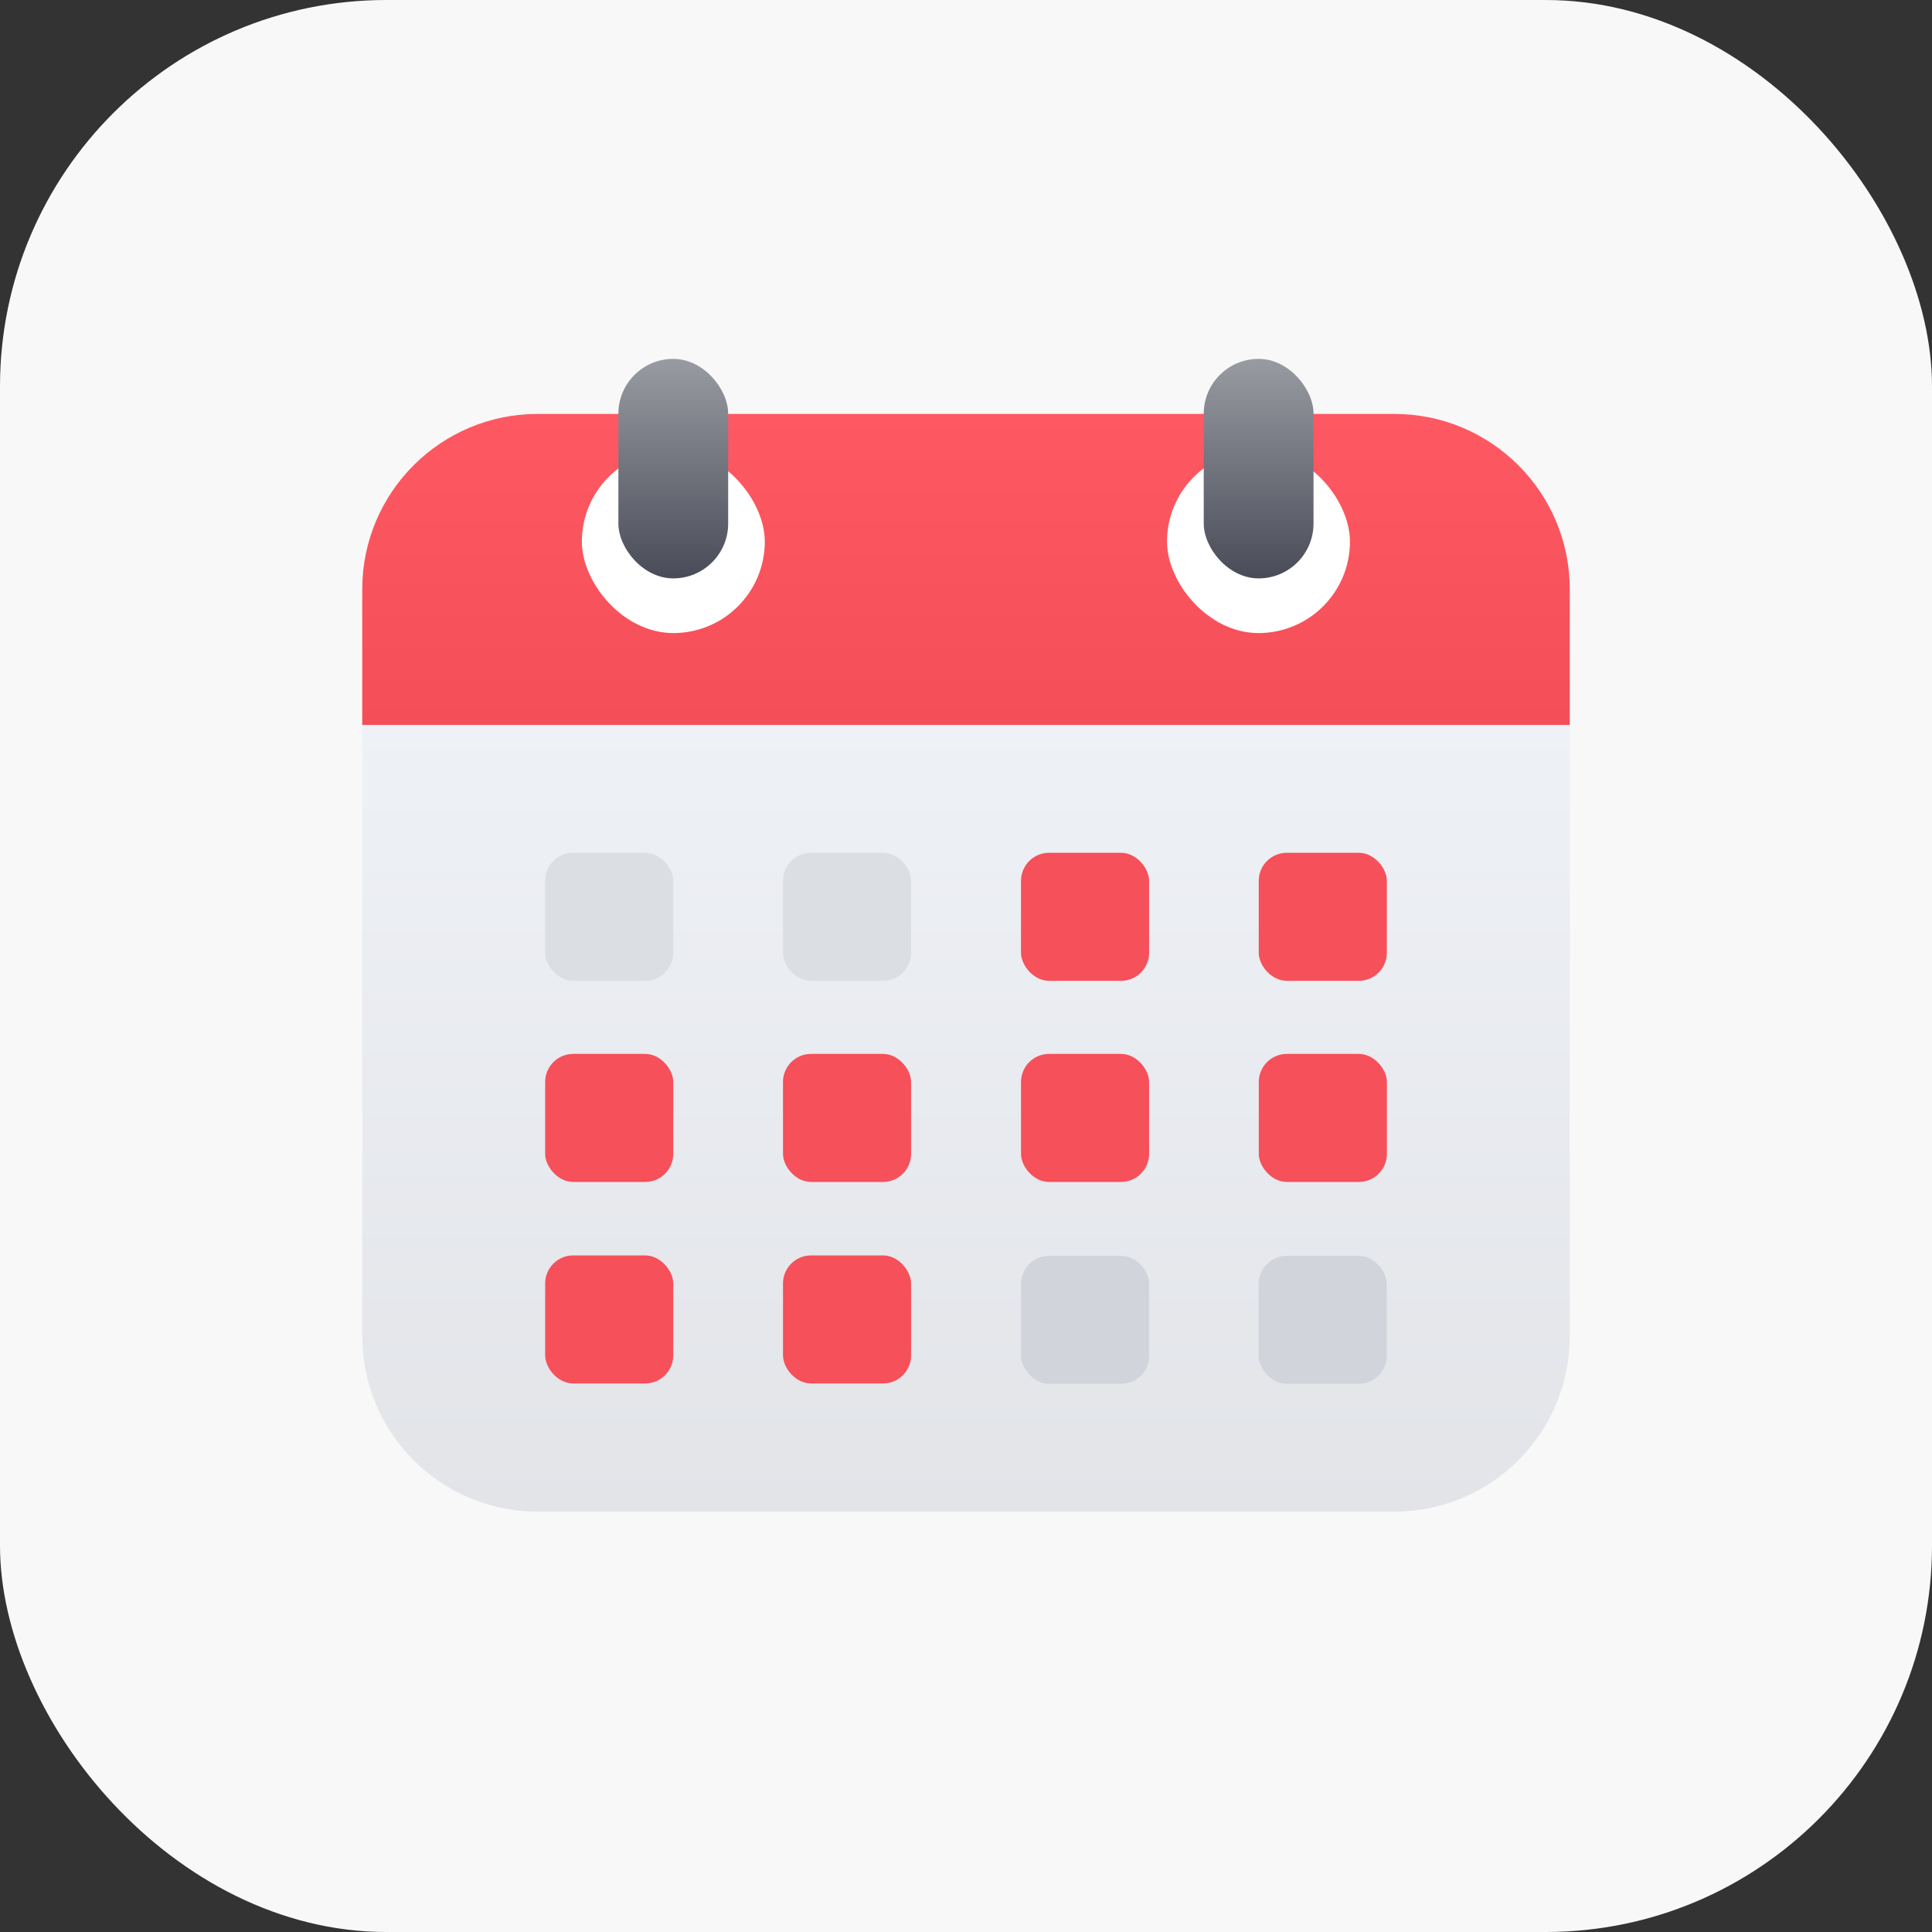 <svg width="40" height="40" viewBox="0 0 40 40" fill="none" xmlns="http://www.w3.org/2000/svg">
<rect x="0" y="0" width="40" height="40" fill="#333333" stroke="none"/>
<rect width="40" height="40" rx="8" fill="#F8F8F8"/>
<path d="M7.5 12.359H32.5V27.666C32.5 29.671 30.875 31.296 28.87 31.296H11.13C9.125 31.296 7.5 29.671 7.5 27.666V12.359Z" fill="url(#paint0_linear_8_5226)"/>
<path d="M7.5 12.2C7.5 10.196 9.125 8.57 11.13 8.57H28.87C30.875 8.57 32.5 10.196 32.5 12.2V15.009H7.5V12.2Z" fill="url(#paint1_linear_8_5226)"/>
<rect x="12.047" y="9.32" width="3.787" height="3.787" rx="1.894" fill="white"/>
<rect x="24.162" y="9.32" width="3.787" height="3.787" rx="1.894" fill="white"/>
<rect x="12.803" y="7.43" width="2.273" height="4.545" rx="1.136" fill="url(#paint2_linear_8_5226)"/>
<rect x="24.922" y="7.43" width="2.273" height="4.545" rx="1.136" fill="url(#paint3_linear_8_5226)"/>
<rect x="11.287" y="21.82" width="2.652" height="2.651" rx="0.581" fill="#F6505A"/>
<rect x="11.287" y="17.656" width="2.652" height="2.651" rx="0.581" fill="#DBDEE3"/>
<rect x="21.141" y="26" width="2.652" height="2.651" rx="0.581" fill="#D1D4DA"/>
<rect x="11.287" y="25.992" width="2.652" height="2.651" rx="0.581" fill="#F6505A"/>
<rect x="16.211" y="21.82" width="2.652" height="2.651" rx="0.581" fill="#F6505A"/>
<rect x="16.211" y="17.656" width="2.652" height="2.651" rx="0.581" fill="#DBDEE3"/>
<rect x="26.059" y="26" width="2.652" height="2.651" rx="0.581" fill="#D1D4DA"/>
<rect x="16.211" y="25.992" width="2.652" height="2.651" rx="0.581" fill="#F6505A"/>
<rect x="21.139" y="17.656" width="2.652" height="2.651" rx="0.581" fill="#F6505A"/>
<rect x="21.139" y="21.82" width="2.652" height="2.651" rx="0.581" fill="#F6505A"/>
<rect x="26.061" y="17.656" width="2.652" height="2.651" rx="0.581" fill="#F6505A"/>
<rect x="26.062" y="21.82" width="2.652" height="2.651" rx="0.581" fill="#F6505A"/>
<defs>
<linearGradient id="paint0_linear_8_5226" x1="20" y1="12.359" x2="20" y2="31.296" gradientUnits="userSpaceOnUse">
<stop stop-color="#F0F3F8"/>
<stop offset="1" stop-color="#E2E4E8"/>
</linearGradient>
<linearGradient id="paint1_linear_8_5226" x1="20" y1="8.57" x2="20" y2="15.009" gradientUnits="userSpaceOnUse">
<stop stop-color="#FE5963"/>
<stop offset="1" stop-color="#F44E58"/>
</linearGradient>
<linearGradient id="paint2_linear_8_5226" x1="13.939" y1="7.43" x2="13.939" y2="11.975" gradientUnits="userSpaceOnUse">
<stop stop-color="#777A87"/>
<stop offset="0" stop-color="#999BA2"/>
<stop offset="1" stop-color="#494C58"/>
</linearGradient>
<linearGradient id="paint3_linear_8_5226" x1="26.058" y1="7.43" x2="26.058" y2="11.975" gradientUnits="userSpaceOnUse">
<stop stop-color="#777A87"/>
<stop offset="0" stop-color="#999BA2"/>
<stop offset="1" stop-color="#494C58"/>
</linearGradient>
</defs>
</svg>
